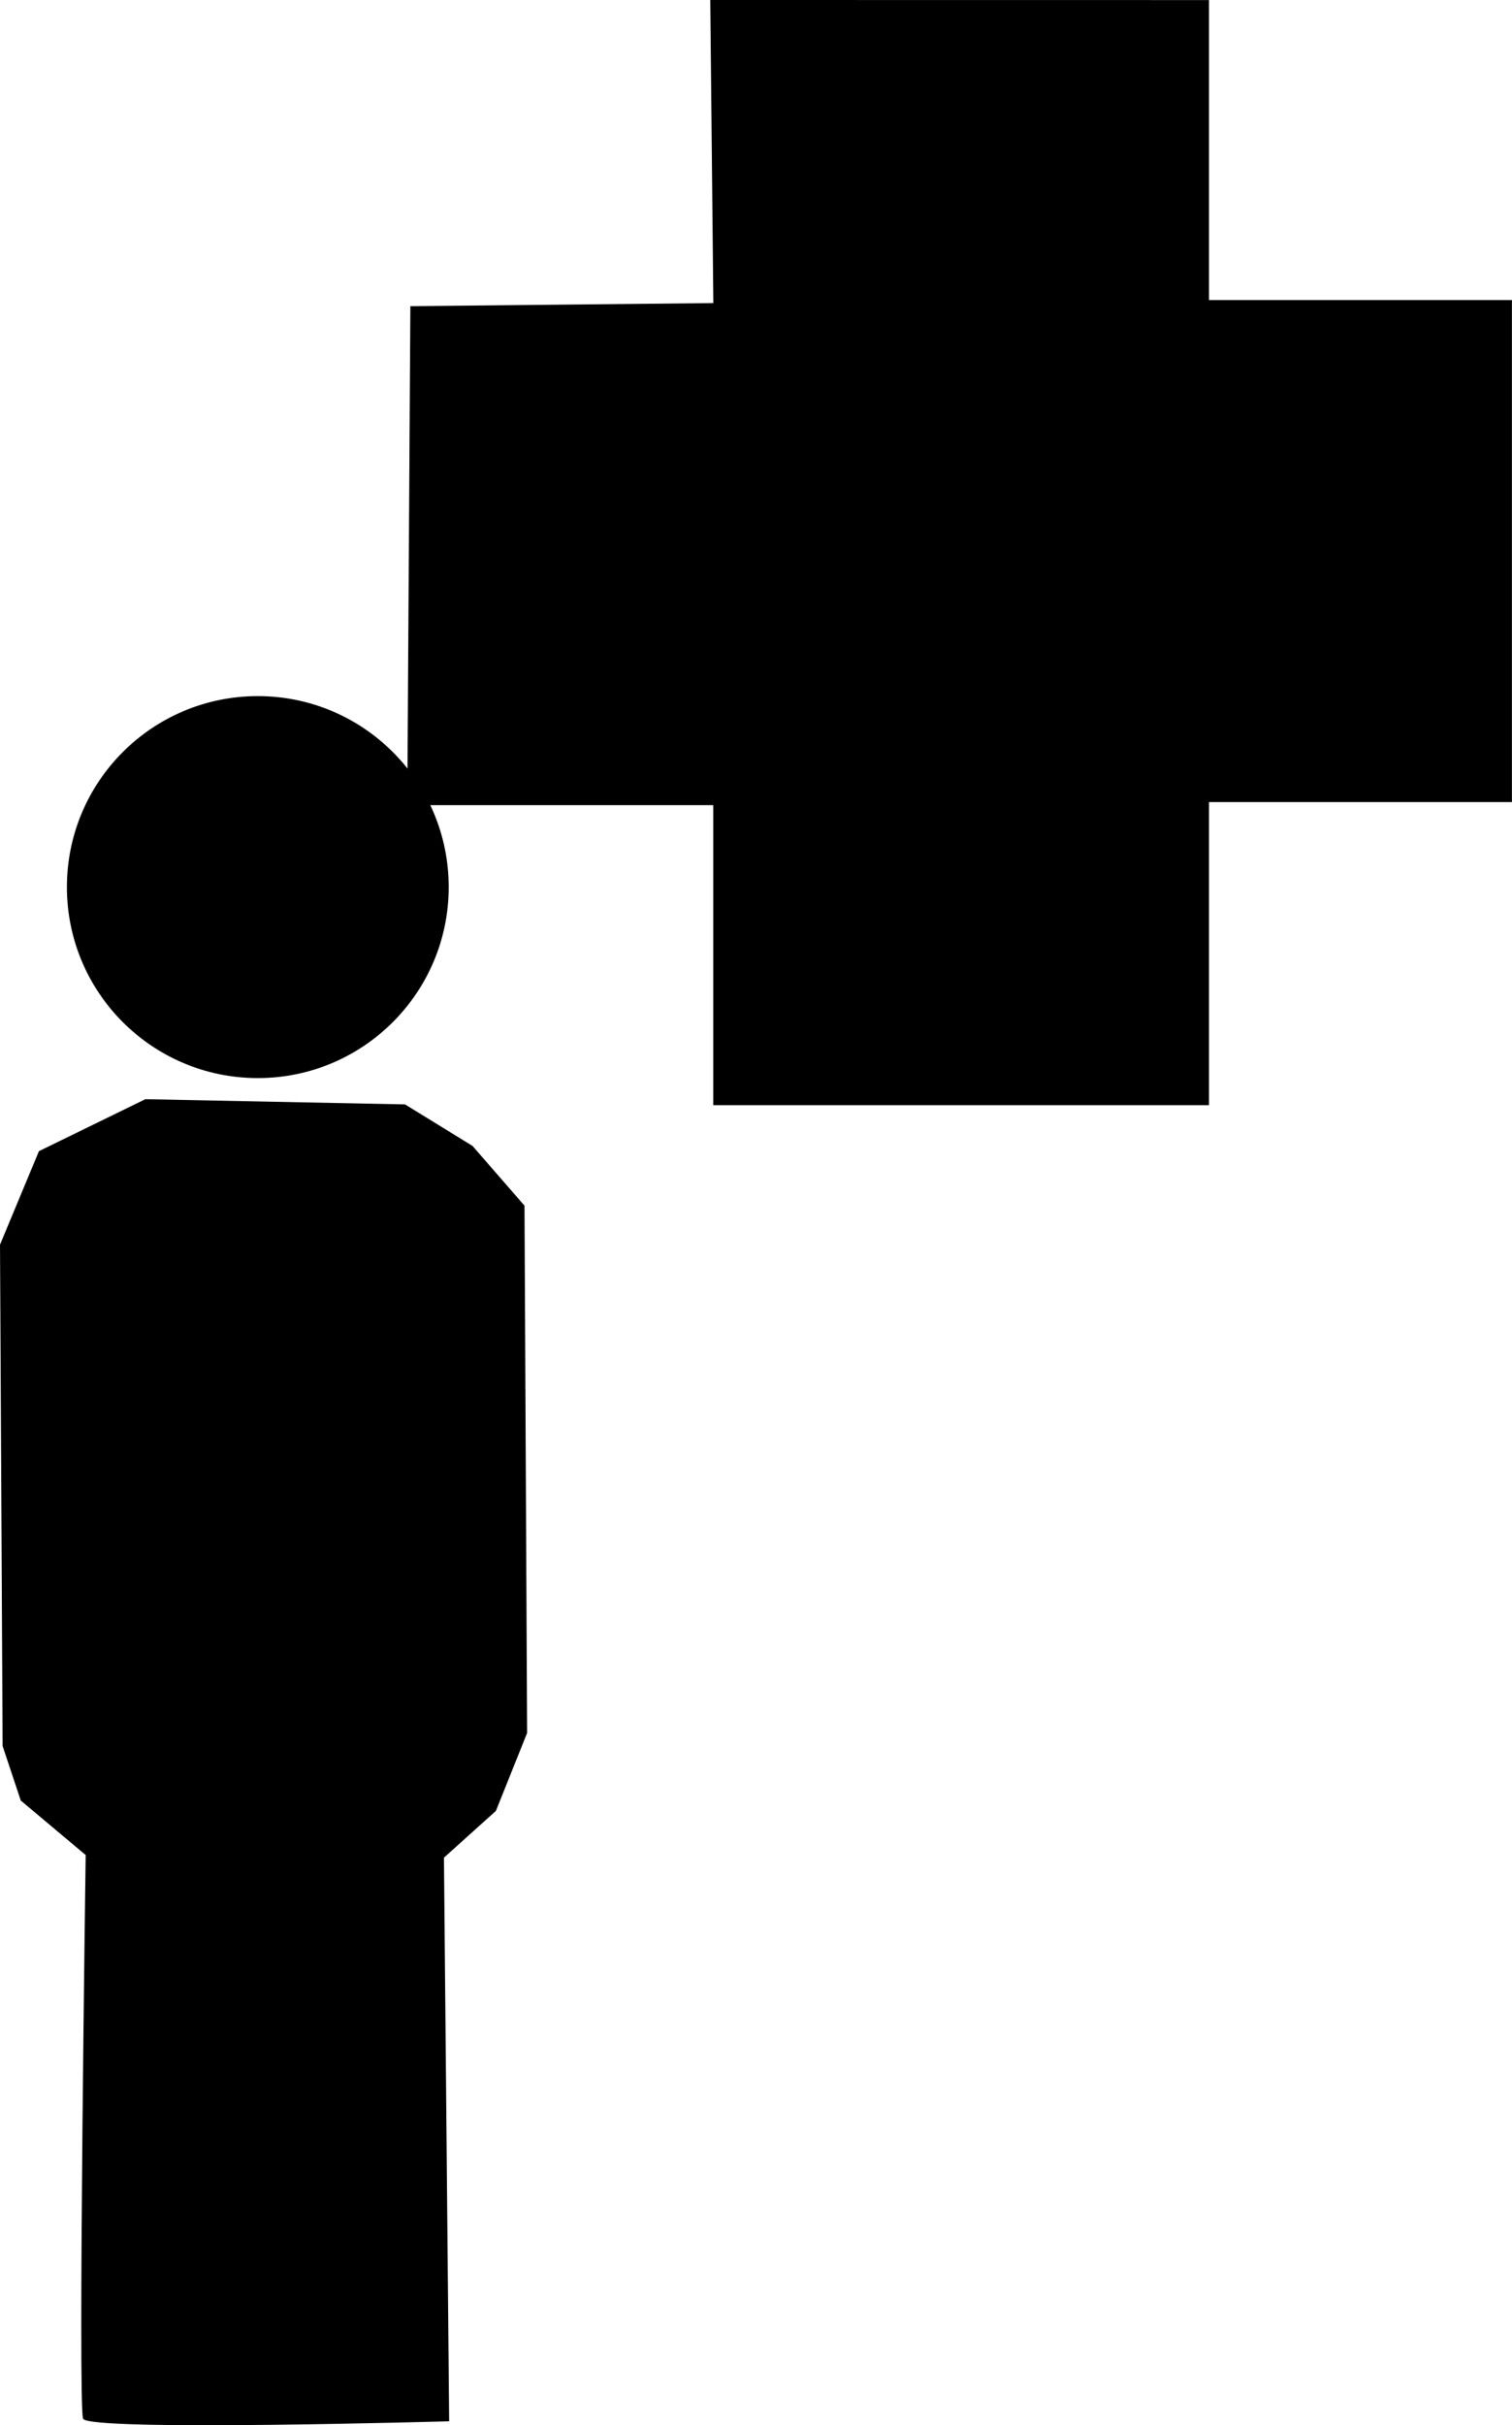 <?xml version="1.0" encoding="UTF-8" standalone="no"?>
<!-- Created with Inkscape (http://www.inkscape.org/) -->

<svg
   xmlns:dc="http://purl.org/dc/elements/1.1/"
   xmlns:cc="http://creativecommons.org/ns#"
   xmlns:rdf="http://www.w3.org/1999/02/22-rdf-syntax-ns#"
   xmlns:svg="http://www.w3.org/2000/svg"
   xmlns="http://www.w3.org/2000/svg"
   xmlns:sodipodi="http://sodipodi.sourceforge.net/DTD/sodipodi-0.dtd"
   xmlns:inkscape="http://www.inkscape.org/namespaces/inkscape"
   width="22.059"
   height="35.369"
   id="svg3006"
   version="1.1"
   inkscape:version="0.48.4 r9939"
   sodipodi:docname="new_user_icon.svg">
  <defs
     id="defs3008" />
  <sodipodi:namedview
     id="base"
     pagecolor="#ffffff"
     bordercolor="#666666"
     borderopacity="1.0"
     inkscape:pageopacity="0.0"
     inkscape:pageshadow="2"
     inkscape:zoom="5.6"
     inkscape:cx="-16.100786"
     inkscape:cy="26.188786"
     inkscape:document-units="px"
     inkscape:current-layer="layer1"
     showgrid="false"
     inkscape:window-width="1048"
     inkscape:window-height="681"
     inkscape:window-x="316"
     inkscape:window-y="60"
     inkscape:window-maximized="0"
     fit-margin-top="0"
     fit-margin-left="0"
     fit-margin-right="0"
     fit-margin-bottom="0" />
  <g
     inkscape:label="Layer 1"
     inkscape:groupmode="layer"
     id="layer1"
     transform="translate(-9.09,-1018.006)">
    <path
       sodipodi:type="arc"
       style="fill:#000000;fill-opacity:1;stroke:none"
       id="path5053-5-9"
       sodipodi:cx="8.0357141"
       sodipodi:cy="7.5"
       sodipodi:rx="2.3214285"
       sodipodi:ry="2.3214285"
       d="m 10.357,7.5 c 0,1.282 -1.039,2.321 -2.321,2.321 -1.282,0 -2.321,-1.039 -2.321,-2.321 0,-1.282 1.039,-2.321 2.321,-2.321 1.282,0 2.321,1.039 2.321,2.321 z"
       transform="matrix(1.2,0,0,1.2,3.208,1021.943)" />
    <path
       style="fill:#000000;fill-opacity:1;stroke:none"
       d="m 11.211,1034.036 3.788,0.076 0.985,0.606 0.758,0.871 0.038,7.69 -0.455,1.136 -0.758,0.682 0.076,8.22 c 0,0 -5.265,0.151 -5.341,-0.038 -0.076,-0.189 0.038,-8.22 0.038,-8.22 l -0.947,-0.795 -0.265,-0.795 -0.038,-7.311 0.568,-1.364 z"
       id="path5747"
       inkscape:connector-curvature="0" />
    <path
       style="fill:#000000;fill-opacity:1;stroke:none"
       d="m 19.452,1018.006 0.045,4.42 -4.42,0.045 -0.045,7.277 4.464,0 0,4.375 7.232,0 0,-4.42 4.42,0 0,-7.321 -4.42,0 0,-4.375 z"
       id="path4534"
       inkscape:connector-curvature="0" />
  </g>
</svg>
